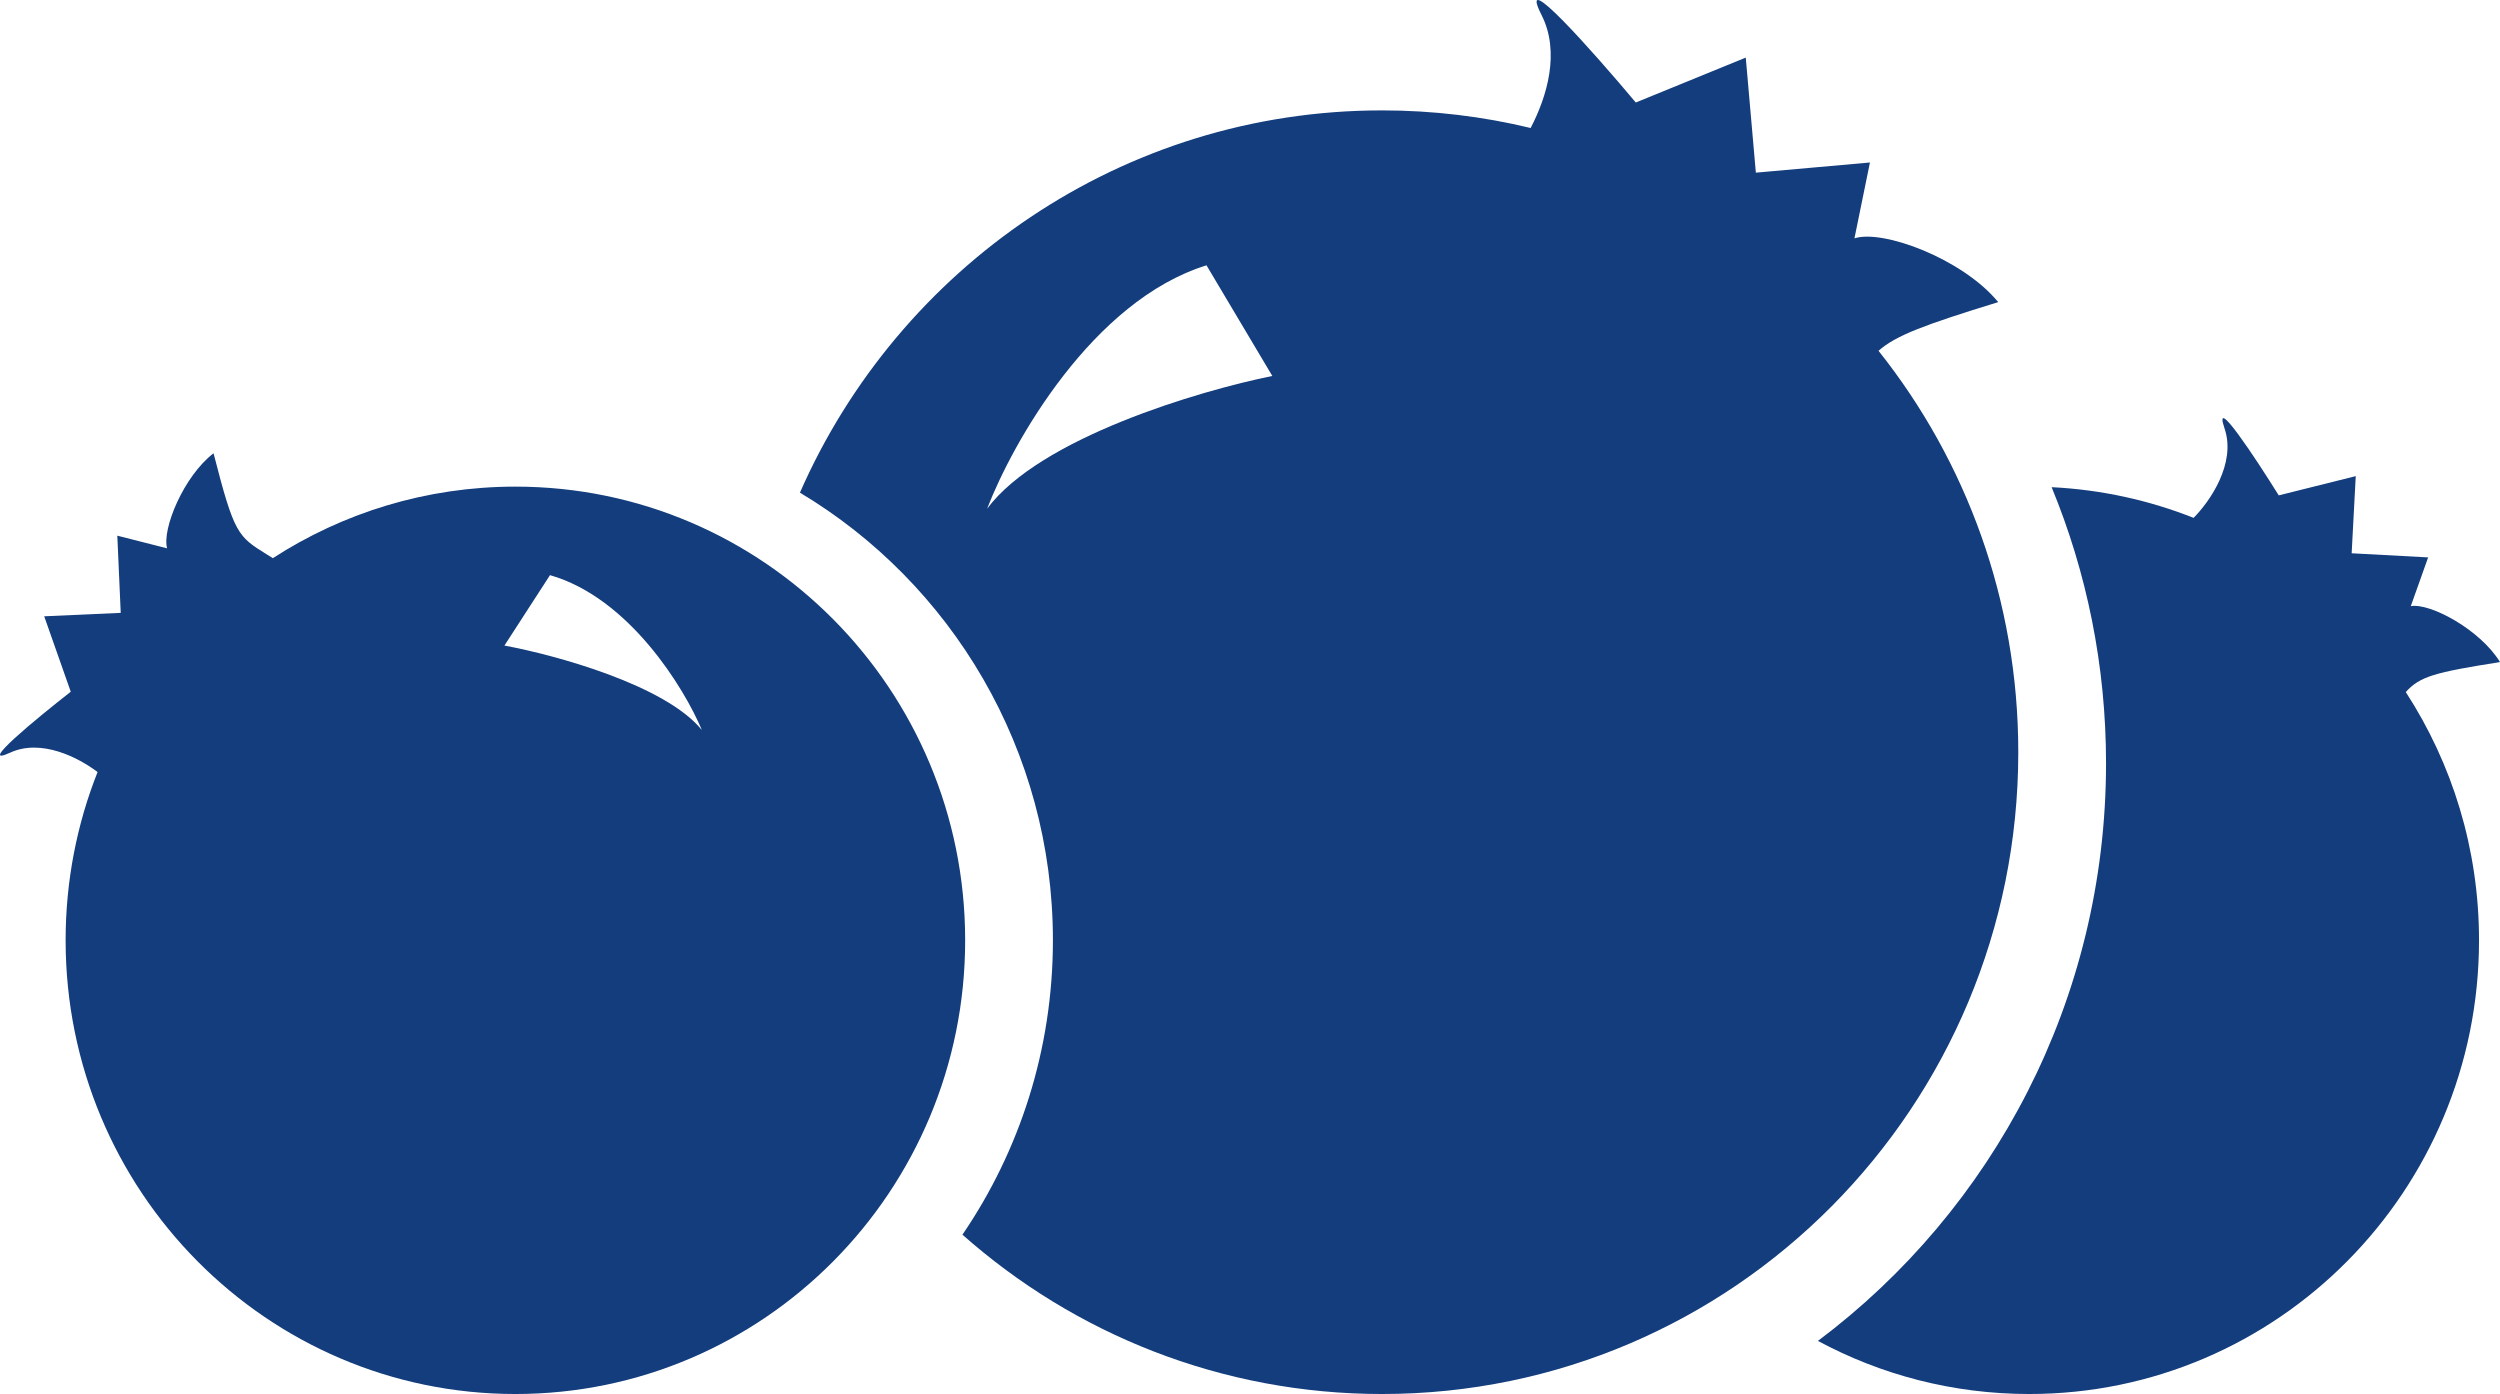 <svg width="217" height="121" viewBox="0 0 217 121" fill="none" xmlns="http://www.w3.org/2000/svg">
<path fill-rule="evenodd" clip-rule="evenodd" d="M132.859 11.11C134.282 8.389 135.436 4.527 133.812 1.316C131.597 -3.067 138.338 4.545 141.986 8.898L151.532 4.999L152.408 14.987L162.311 14.104L160.966 20.689C163.398 19.887 170.33 22.439 173.446 26.224C167.096 28.179 164.568 29.106 163.055 30.449C170.646 39.99 175.187 52.106 175.187 65.291C175.187 96.058 150.461 121 119.959 121C106.006 121 93.261 115.78 83.54 107.171C88.493 99.906 91.393 91.104 91.393 81.619C91.393 65.084 82.58 50.626 69.434 42.762C78.011 23.218 97.407 9.582 119.959 9.582C124.401 9.582 128.72 10.111 132.859 11.11ZM110.437 32.634L104.724 23.029C94.821 26.103 87.902 38.397 85.68 44.16C90.251 38.013 104.089 33.915 110.437 32.634Z" fill="#133D7D"/>
<path d="M182.804 66.251C182.804 86.791 172.972 105.013 157.796 116.391C163.265 119.333 169.509 121 176.139 121C197.7 121 215.179 103.369 215.179 81.62C215.179 73.666 212.841 66.263 208.821 60.071C210.029 58.727 211.288 58.366 217 57.469C215.292 54.666 210.941 52.315 209.256 52.614L210.763 48.382L204.124 48.024L204.479 41.327L197.794 42.999C195.786 39.769 192.036 34.086 193.093 37.199C194.121 40.231 191.794 43.557 190.403 44.95C186.556 43.426 182.411 42.501 178.081 42.287C181.124 49.666 182.804 57.761 182.804 66.251Z" fill="#133D7D"/>
<path fill-rule="evenodd" clip-rule="evenodd" d="M44.736 42.239C36.982 42.239 29.757 44.519 23.682 48.45C23.499 48.335 23.326 48.227 23.163 48.126C20.637 46.557 20.333 46.368 18.536 39.345C15.938 41.334 14.045 45.932 14.505 47.595L10.183 46.496L10.479 53.196L3.837 53.495L6.142 60.043C3.152 62.375 -2.087 66.696 0.881 65.331C3.581 64.088 6.822 65.762 8.469 67.014C6.68 71.531 5.696 76.459 5.696 81.62C5.696 103.369 23.174 121 44.736 121C66.297 121 83.776 103.369 83.776 81.62C83.776 59.87 66.297 42.239 44.736 42.239ZM47.739 49.923L43.784 56.035C48.178 56.85 57.759 59.458 60.923 63.37C59.385 59.703 54.595 51.879 47.739 49.923Z" fill="#133D7D"/>
</svg>
